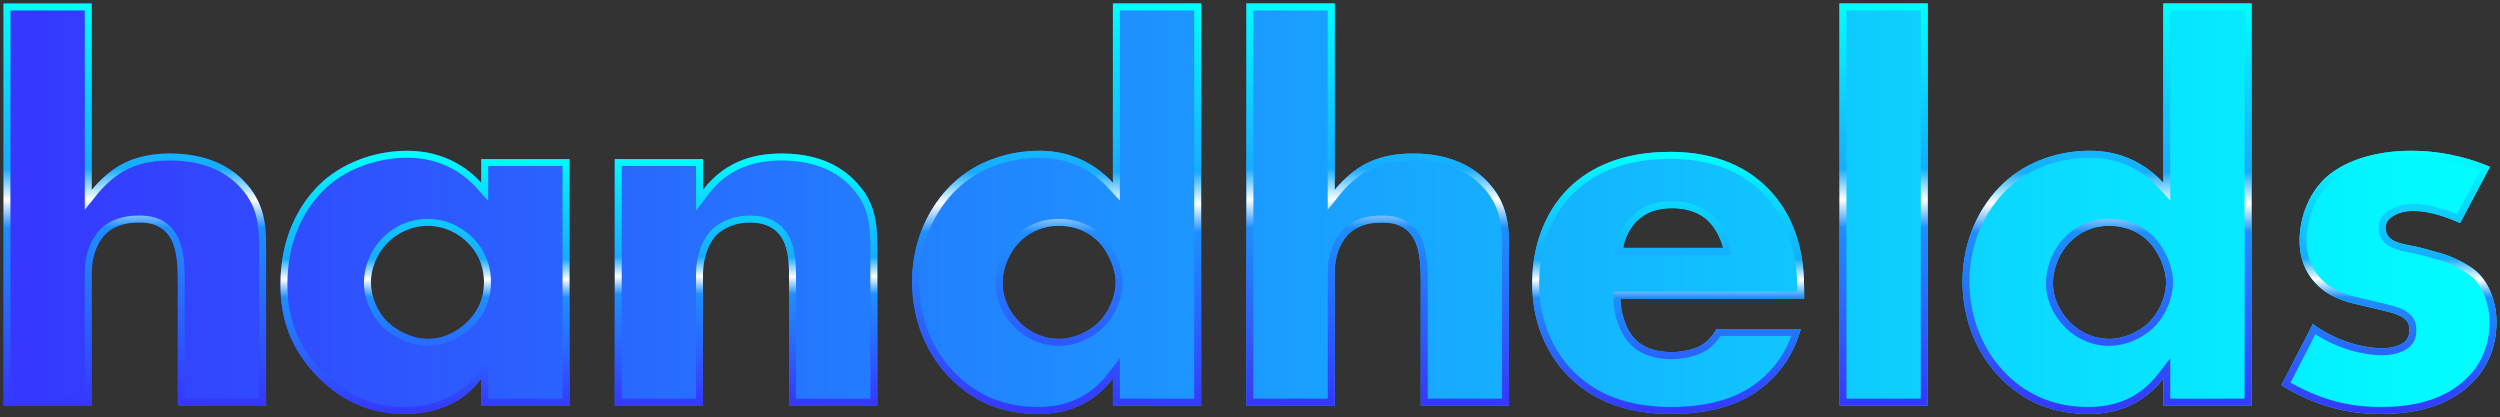 <?xml version="1.0" encoding="utf-8"?>
<!-- Generator: Adobe Illustrator 27.0.0, SVG Export Plug-In . SVG Version: 6.00 Build 0)  -->
<svg version="1.1" id="Layer_1" xmlns="http://www.w3.org/2000/svg" xmlns:xlink="http://www.w3.org/1999/xlink" x="0px" y="0px"
	 viewBox="0 0 3849.73 642.77" style="enable-background:new 0 0 3849.73 642.77;" xml:space="preserve">
<rect x="0" y="0" width="3849.73" height="642.77" fill="#333333" stroke="none"/>
<style type="text/css">
	.st0{fill:#FFFFFF;}
	.st1{fill:url(#SVGID_1_);}
	.st2{fill:url(#SVGID_00000005235873859135729970000015075666738440053923_);}
	.st3{fill:url(#SVGID_00000078020618402962355020000015601721836622120631_);}
	.st4{fill:url(#SVGID_00000073685338097670721550000000255189625883169451_);}
	.st5{fill:url(#SVGID_00000143595377526134444500000001116150098606273197_);}
	.st6{fill:url(#SVGID_00000086675539865390553290000013501929615957448078_);}
	.st7{fill:url(#SVGID_00000096032948837967975820000014120922005844289978_);}
	.st8{fill:url(#SVGID_00000147213563920798657300000013051496551767320704_);}
	.st9{fill:url(#SVGID_00000158000924400669986590000011811311197900122298_);}
	.st10{fill:url(#SVGID_00000052079556272554861830000012577574629823839627_);}
	.st11{fill:url(#SVGID_00000039132015125331485880000011906416832283307692_);}
	.st12{fill:url(#SVGID_00000029039575519914536740000015029151121038249105_);}
	.st13{fill:url(#SVGID_00000090981929777248024010000008421218042074570386_);}
	.st14{fill:url(#SVGID_00000092454131305379259440000006429684547542269108_);}
	.st15{fill:url(#SVGID_00000137126544526329226190000015540434653479240366_);}
	.st16{fill:url(#SVGID_00000103984556966992980920000008071996320633406377_);}
	.st17{fill:url(#SVGID_00000150786040761333772500000014301687030921948818_);}
	.st18{fill:url(#SVGID_00000010296625442570475290000017064831483121597329_);}
	.st19{fill:url(#SVGID_00000062182700579352437430000017220487179191364798_);}
	.st20{fill:url(#SVGID_00000053544562252960281450000006381630176763295912_);}
	.st21{fill:url(#SVGID_00000122709486905130581030000002742767915564038304_);}
	.st22{fill:url(#SVGID_00000054240084786793313080000016207672455338462600_);}
	.st23{fill:url(#SVGID_00000023275880530983401550000012022465922132538022_);}
	.st24{fill:url(#SVGID_00000003825849059717968670000013648006285728182683_);}
	.st25{fill:url(#SVGID_00000145752728081038040300000006459935594089293487_);}
	.st26{fill:url(#SVGID_00000051369078151871170540000003385097912814488508_);}
	.st27{fill:url(#SVGID_00000153702621545148997920000000176972643760726429_);}
	.st28{fill:url(#SVGID_00000165236664147770170260000007229580957629697176_);}
	.st29{fill:url(#SVGID_00000174572806402854421180000009180526655771101323_);}
	.st30{fill:url(#SVGID_00000049218610728151723280000012623391223432672697_);}
	.st31{fill:url(#SVGID_00000106124280554357052790000018221714595250654368_);}
	.st32{fill:url(#SVGID_00000127762739734909246380000001088064486966228389_);}
	.st33{fill:url(#SVGID_00000017481715650392797090000018304713441851722429_);}
	.st34{fill:url(#SVGID_00000153681715648715373790000001502902491880002735_);}
	.st35{fill:url(#SVGID_00000072240803564806932110000007191952404786743974_);}
	.st36{fill:url(#SVGID_00000174591003570019575030000015019551149448295341_);}
	.st37{fill:url(#SVGID_00000011716443087107796670000016012367914736430215_);}
	.st38{fill:url(#SVGID_00000152231206433094980140000011321743164907857802_);}
	.st39{fill:url(#SVGID_00000146481326414459694670000015900759851114171297_);}
	.st40{fill:url(#SVGID_00000052812798667253624190000011036274120632438670_);}
	.st41{fill:url(#SVGID_00000101087723049218843750000012332747609548095618_);}
	.st42{fill:url(#SVGID_00000182526448609078342650000007476605158212230279_);}
	.st43{fill:url(#SVGID_00000049191846136494219330000000548720486302785469_);}
	.st44{fill:url(#SVGID_00000080914449571288927940000011053538965157072817_);}
	.st45{fill:url(#SVGID_00000106853247496471537100000004529290887501054611_);}
	.st46{fill:url(#SVGID_00000182506590713005631750000014292805819105803914_);}
	.st47{fill:url(#SVGID_00000037680189521399627660000002408639382682599602_);}
	.st48{fill:url(#SVGID_00000044876465971664506380000016409133068472295590_);}
	.st49{fill:url(#SVGID_00000028300085725825621680000013286259729043227278_);}
	.st50{fill:url(#SVGID_00000170965803665852799060000008704793335411297157_);}
	.st51{fill:url(#SVGID_00000091731305038600070180000004814800934853726867_);}
	.st52{fill:url(#SVGID_00000051369567716660765150000016195800782016017802_);}
	.st53{fill:url(#SVGID_00000112602690398136091340000009070601637164264106_);}
	.st54{fill:url(#SVGID_00000079486576684048667670000007667229517240895398_);}
	.st55{fill:url(#SVGID_00000047762293239308200010000006889067229507780754_);}
	.st56{fill:url(#SVGID_00000054986430966455023290000011610658840661025186_);}
	.st57{fill:url(#SVGID_00000022531998566424409460000001764831017898669997_);}
	.st58{fill:url(#SVGID_00000103252882044452217650000006678456302886374310_);}
	.st59{fill:url(#SVGID_00000121278408160436468980000000057867381767894456_);}
	.st60{fill:url(#SVGID_00000163059240424498984440000011862245464054776249_);}
	.st61{fill:url(#SVGID_00000101824530166460787470000006738972779049412272_);}
	.st62{fill:url(#SVGID_00000153686041145258216590000014635497861505895356_);}
	.st63{fill:url(#SVGID_00000148649679873515194880000017755167243268635316_);}
	.st64{fill:url(#SVGID_00000083809064731318507730000010794521753158458003_);}
	.st65{fill:url(#SVGID_00000170237978776474572680000010406287273680342167_);}
	.st66{fill:url(#SVGID_00000088851506006170226940000014182522696720200613_);}
	.st67{fill:url(#SVGID_00000163771926337410540150000004778511742345902504_);}
	.st68{fill:url(#SVGID_00000057840617468371168950000011426142364627216537_);}
	.st69{fill:url(#SVGID_00000175285646951755790000000016576703624128306569_);}
	.st70{fill:url(#SVGID_00000150089033638375421940000017694416795570697102_);}
	.st71{fill:url(#SVGID_00000179647570673726997350000000456984913090030731_);}
	.st72{fill:url(#SVGID_00000069377525074146590980000010887356711590136976_);}
	.st73{fill:url(#SVGID_00000007426400502198468880000006132271970437393337_);}
	.st74{fill:url(#SVGID_00000062187268641915721910000004346520928493139628_);}
	.st75{fill:url(#SVGID_00000024700715299996028380000006884361894084989876_);}
	.st76{fill:url(#SVGID_00000019664500678018483160000016195176150397715352_);}
	.st77{fill:url(#SVGID_00000180324390573783615380000006780517681519979926_);}
	.st78{fill:url(#SVGID_00000018219296070263586170000014410682802914527390_);}
	.st79{fill:url(#SVGID_00000036239574381634575460000009519126203128107396_);}
	.st80{fill:url(#SVGID_00000147905134370036632280000009854569870518865811_);}
	.st81{fill:url(#SVGID_00000016774794226099646830000006738186658714843315_);}
	.st82{fill:url(#SVGID_00000014592929784384460480000016720107221391731359_);}
	.st83{fill:url(#SVGID_00000070840360925446893540000001683852167981243566_);}
	.st84{fill:url(#SVGID_00000173871698396203179930000007603084942640167570_);}
	.st85{fill:url(#SVGID_00000148621813002877799700000007022871996060679567_);}
	.st86{fill:url(#SVGID_00000154384365520079301230000017290269690055432383_);}
	.st87{fill:url(#SVGID_00000140701778426103854620000018050828196733193602_);}
	.st88{fill:url(#SVGID_00000028327088967696141350000000468024397708845217_);}
	.st89{fill:url(#SVGID_00000143586571906559709230000016603319609636561566_);}
	.st90{fill:url(#SVGID_00000110447859906742855820000004104330482591310723_);}
	.st91{fill:url(#SVGID_00000109739335027608642210000009700672057057866898_);}
	.st92{fill:url(#SVGID_00000183231475648695432690000001491540286145505936_);}
	.st93{fill:url(#SVGID_00000000944608692344985970000002187092273120012714_);}
	.st94{fill:url(#SVGID_00000107589983941695742100000010746268245688796310_);}
	.st95{fill:url(#SVGID_00000096740720886370490660000018086590845480945802_);}
	.st96{fill:url(#SVGID_00000002349579338557456300000017041452384860610994_);}
	.st97{fill:url(#SVGID_00000002356014465466592090000008951745779459042958_);}
	.st98{fill:url(#SVGID_00000034064757423244638080000014762004279252603555_);}
	.st99{fill:url(#SVGID_00000023998386158431977560000011783641614011326857_);}
	.st100{fill:url(#SVGID_00000016760199802353471720000014516332177253269943_);}
	.st101{fill:url(#SVGID_00000031172959851111344870000009224192754937618111_);}
	.st102{fill:url(#SVGID_00000108294839112115545810000001097835765185692860_);}
	.st103{fill:url(#SVGID_00000122709281744973115020000017116135858907703213_);}
	.st104{fill:url(#SVGID_00000129905918522843487670000006627450295386582458_);}
	.st105{fill:url(#SVGID_00000035529168129279959140000002679061103675872389_);}
	.st106{fill:url(#SVGID_00000003083634864893810140000016722454750131759782_);}
	.st107{fill:url(#SVGID_00000116230886975142476910000012665226576984226492_);}
	.st108{fill:url(#SVGID_00000012461438539886402950000000666451805888230300_);}
	.st109{fill:url(#SVGID_00000085938724562638425960000008870853474442059690_);}
	.st110{fill:url(#SVGID_00000047032982440914139750000000440853929616189327_);}
	.st111{fill:url(#SVGID_00000028325072219835712650000001155486470176630665_);}
	.st112{fill:url(#SVGID_00000021807630783985445020000009985172057457344386_);}
	.st113{fill:url(#SVGID_00000036228012988073316020000015631268103490803845_);}
	.st114{fill:url(#SVGID_00000116941438176775543800000013326469542749957804_);}
	.st115{fill:url(#SVGID_00000018929818402817090910000005727080846024257196_);}
	.st116{fill:url(#SVGID_00000150064161889381062950000014596456988365091208_);}
	.st117{fill:url(#SVGID_00000176031612133685036050000007911937987539735482_);}
	.st118{fill:url(#SVGID_00000082331280854911923410000000367903152711980447_);}
	.st119{fill:url(#SVGID_00000067958282500842599890000009413666150695439008_);}
	.st120{fill:url(#SVGID_00000000190537669376831600000011872246406503851146_);}
	.st121{fill:url(#SVGID_00000129164118108169145340000008520957088306916777_);}
	.st122{fill:url(#SVGID_00000121267185047030877500000005535214271145126313_);}
	.st123{fill:url(#SVGID_00000025435930780674547420000000841228657596289934_);}
	.st124{fill:url(#SVGID_00000108310572664343055370000007501003805619464862_);}
	.st125{fill:url(#SVGID_00000173159916719735823740000007765644499283439488_);}
	.st126{fill:url(#SVGID_00000088818971317888737330000012710001401539803070_);}
	.st127{fill:url(#SVGID_00000003093288350020649100000014987706832087720604_);}
	.st128{fill:url(#SVGID_00000018209007155962995960000018047337598195213730_);}
	.st129{fill:url(#SVGID_00000048464317366254679140000003553573292104600713_);}
	.st130{fill:url(#SVGID_00000163789299998332088170000008199624625063904663_);}
	.st131{fill:url(#SVGID_00000134953495295766065020000007783684451096943233_);}
	.st132{fill:url(#SVGID_00000052819286713397138000000005348405090031999362_);}
	.st133{fill:url(#SVGID_00000008124603287920094270000014968435358791061937_);}
	.st134{fill:url(#SVGID_00000016758831169857085960000013243399387641792130_);}
	.st135{fill:url(#SVGID_00000168814764351088313280000016950893035365737898_);}
	.st136{fill:url(#SVGID_00000180368679272341169720000001563791365583881127_);}
	.st137{fill:url(#SVGID_00000011719419189685065800000006095615757152553127_);}
	.st138{fill:url(#SVGID_00000114072786656972443730000008178975528696703889_);}
	.st139{fill:url(#SVGID_00000097468734253175174450000013022925679410156476_);}
	.st140{fill:url(#SVGID_00000071524631501596678760000011570439371609362334_);}
	.st141{fill:url(#SVGID_00000016064045095428154920000007117459265490070164_);}
	.st142{fill:url(#SVGID_00000032646769148207975160000007169175670176240006_);}
	.st143{fill:url(#SVGID_00000067238485225770098220000011765074795231693215_);}
	.st144{fill:url(#SVGID_00000159449625411030427600000003401610683928424882_);}
	.st145{fill:url(#SVGID_00000052080656189402340830000007490294688771982755_);}
	.st146{fill:url(#SVGID_00000061473649378523128070000007290404983879039416_);}
	.st147{fill:url(#SVGID_00000181055080768893663460000005072432537911782550_);}
	.st148{fill:url(#SVGID_00000007406052818745585460000013680508500866231428_);}
	.st149{fill:url(#SVGID_00000163037500483466368180000001188049473411207337_);}
	.st150{fill:url(#SVGID_00000140003419307303973610000002298326047927590589_);}
	.st151{fill:url(#SVGID_00000062150400080552147450000003057420157138244998_);}
	.st152{fill:url(#SVGID_00000175295820894104479450000014306859155072271509_);}
	.st153{fill:url(#SVGID_00000062177477061336718560000013162940509109874317_);}
	.st154{fill:url(#SVGID_00000156577177267663914530000001670170182616258985_);}
	.st155{fill:url(#SVGID_00000075142315885901978410000009433401594983250598_);}
	.st156{fill:url(#SVGID_00000076581165097333152400000018004498298146572180_);}
	.st157{fill:url(#SVGID_00000083089258976908795310000000068927719993232019_);}
	.st158{fill:url(#SVGID_00000034804300468352371550000011108394379617311125_);}
	.st159{fill:url(#SVGID_00000049928235554622583470000015303846586987332007_);}
	.st160{fill:url(#SVGID_00000096047729616376337730000008225874947890773126_);}
	.st161{fill:url(#SVGID_00000093145658071501604970000012282127307270492308_);}
	.st162{fill:url(#SVGID_00000160886458458468616340000008356094084950426768_);}
	.st163{fill:url(#SVGID_00000057858453366300107420000017536766323725374850_);}
	.st164{fill:url(#SVGID_00000173144111766420033820000000854457747096320144_);}
	.st165{fill:url(#SVGID_00000149345163517013210040000014775910728659740065_);}
	.st166{fill:url(#SVGID_00000049187989341380794090000000706067031118230427_);}
	.st167{fill:url(#SVGID_00000090989364235417941140000009755801836955882144_);}
	.st168{fill:url(#SVGID_00000147209778816621302750000003213523727981417151_);}
	.st169{fill:url(#SVGID_00000078744049204374460730000009440796183616840847_);}
	.st170{fill:url(#SVGID_00000159429600943410765920000011151962485288884618_);}
	.st171{fill:url(#SVGID_00000178196831060848280720000004846376981580826779_);}
	.st172{fill:url(#SVGID_00000029768524169699574940000008013047215632385203_);}
	.st173{fill:url(#SVGID_00000006692355259425576650000004745772382243875756_);}
	.st174{fill:url(#SVGID_00000070834108160615714960000005248354862342083201_);}
	.st175{fill:url(#SVGID_00000031178753232650428880000003448743160224573610_);}
	.st176{fill:url(#SVGID_00000172426617332444952940000008006205178115211966_);}
	.st177{fill:url(#SVGID_00000022557059664080897610000000075081256136482747_);}
	.st178{fill:url(#SVGID_00000128485035006982583770000017185730858976204473_);}
	.st179{fill:url(#SVGID_00000054968632736743758300000006424060345757253298_);}
	.st180{fill:url(#SVGID_00000064353382047881222680000015034330412022647937_);}
	.st181{fill:url(#SVGID_00000098936557523036763570000006526823855960882623_);}
	.st182{fill:url(#SVGID_00000178166436333074790380000012562343952407352239_);}
	.st183{fill:url(#SVGID_00000017510966730296647130000001637646426045984437_);}
	.st184{fill:url(#SVGID_00000010275123902000325930000006717967087122371999_);}
	.st185{fill:url(#SVGID_00000089556304274972708540000011140349696474565515_);}
	.st186{fill:url(#SVGID_00000026128796633908022980000011046139044100972215_);}
	.st187{fill:url(#SVGID_00000115486872281950342790000001666515779266582206_);}
	.st188{fill:url(#SVGID_00000141424016363844964250000001835220524664244379_);}
	.st189{fill:url(#SVGID_00000031927138074449613170000013748710689041688748_);}
	.st190{fill:url(#SVGID_00000018922427956120800680000008719106594645118633_);}
	.st191{fill:url(#SVGID_00000054223541802333873060000017027783813118439055_);}
	.st192{fill:url(#SVGID_00000162312235688390551720000017962728230670781628_);}
	.st193{fill:url(#SVGID_00000176729853835673675960000004434823718567953338_);}
	.st194{fill:url(#SVGID_00000047772322001030536250000004343263138323938702_);}
	.st195{fill:url(#SVGID_00000072994830371875620640000014903903952185324433_);}
	.st196{fill:url(#SVGID_00000021819247782320206910000015037611789453739423_);}
	.st197{fill:url(#SVGID_00000085224066726077224800000014234358653022234250_);}
	.st198{fill:url(#SVGID_00000097501754174036206220000006883581180104821170_);}
	.st199{fill:url(#SVGID_00000022529636467888880090000008274873468367980213_);}
	.st200{fill:url(#SVGID_00000161619529219471372060000003317628359973052844_);}
	.st201{fill:url(#SVGID_00000169530577048714734470000015442129458908629675_);}
	.st202{fill:url(#SVGID_00000000212003296153781250000009785686586492132750_);}
	.st203{fill:url(#SVGID_00000082341642218211344850000017515606957062006176_);}
	.st204{fill:url(#SVGID_00000049908061079816307180000007921590290935175850_);}
	.st205{fill:url(#SVGID_00000137102665464567324780000003720792502916912798_);}
	.st206{fill:url(#SVGID_00000003802593336721325960000013029243352544880526_);}
	.st207{fill:url(#SVGID_00000101082556884873193960000004820117326431973284_);}
	.st208{fill:url(#SVGID_00000061458019580522672920000009701185510973008816_);}
	.st209{fill:url(#SVGID_00000090281414207120690970000018194427691143094955_);}
	.st210{fill:url(#SVGID_00000143612447365204984100000004266393198286327484_);}
	.st211{fill:url(#SVGID_00000061458027644792961200000001765224938957929095_);}
	.st212{fill:url(#SVGID_00000016040605765732758090000015386742518496894864_);}
	.st213{fill:url(#SVGID_00000058570273350570640590000006325882837473712821_);}
	.st214{fill:url(#SVGID_00000174570876484835882410000015834783472478244760_);}
	.st215{fill:url(#SVGID_00000106144337128567343940000012181918581394263204_);}
	.st216{fill:url(#SVGID_00000127008502848513784320000015861192181244349596_);}
	.st217{fill:url(#SVGID_00000140693565981128198000000016975683360607647151_);}
	.st218{fill:url(#SVGID_00000181065610943432543560000010021682995407045801_);}
	.st219{fill:url(#SVGID_00000140731244819458953050000006722496511710026932_);}
	.st220{fill:url(#SVGID_00000028324117102009867270000011690344960168317351_);}
	.st221{fill:url(#SVGID_00000179612980237524596280000011878701954636456101_);}
	.st222{fill:url(#SVGID_00000144325201270599515840000013268161453253631363_);}
	.st223{fill:url(#SVGID_00000110453498177388556190000010047686636764676510_);}
	.st224{fill:url(#SVGID_00000105389824685246619400000001161358130706467210_);}
	.st225{fill:url(#SVGID_00000046301360523198732120000003838929139600459937_);}
	.st226{fill:url(#SVGID_00000151546120454346889370000014847782760055986304_);}
	.st227{fill:url(#SVGID_00000056400767343203282630000014082097314056457105_);}
	.st228{fill:url(#SVGID_00000161612722047795227690000008856893104021025456_);}
	.st229{fill:url(#SVGID_00000100362909665218058760000007990675443958249346_);}
	.st230{fill:url(#SVGID_00000048492144575059803760000000438511476850068115_);}
	.st231{fill:url(#SVGID_00000069356286687105453290000007012773598242548895_);}
	.st232{fill:url(#SVGID_00000100349572483383123910000013882446528301412539_);}
	.st233{fill:url(#SVGID_00000101805453214288910740000001912165693535692988_);}
	.st234{fill:url(#SVGID_00000179614534281380144090000011863327443417459880_);}
	.st235{fill:url(#SVGID_00000034059024042172994470000001787688589614591375_);}
	.st236{fill:url(#SVGID_00000062161752704760946110000005150477250576101545_);}
	.st237{fill:url(#SVGID_00000066477129118440435950000017811482662319658145_);}
	.st238{fill:url(#SVGID_00000110435452775358888860000003469996817492420740_);}
	.st239{fill:url(#SVGID_00000124840209616606680130000012722563625121733510_);}
	.st240{fill:url(#SVGID_00000111870464549450852610000010751855730339001728_);}
	.st241{fill:url(#SVGID_00000177453259598998077610000010053450726627191704_);}
	.st242{fill:url(#SVGID_00000018223249213594698410000017652224586340383653_);}
	.st243{fill:url(#SVGID_00000081650025228466437450000014245897476735968163_);}
	.st244{fill:url(#SVGID_00000091007660960725335810000014891929477838554536_);}
	.st245{fill:url(#SVGID_00000125597836132666535120000017697708196935911858_);}
	.st246{fill:url(#SVGID_00000018950766482352601150000017690106112249967238_);}
	.st247{fill:url(#SVGID_00000066478764749149153570000001921417377335942801_);}
	.st248{fill:url(#SVGID_00000162353568779674708070000011272499475827382925_);}
	.st249{fill:url(#SVGID_00000095340922611576557520000003237913401739948710_);}
	.st250{fill:url(#SVGID_00000106826284486370443040000002870254164600190117_);}
	.st251{fill:url(#SVGID_00000077303271592406900050000006118831010165202576_);}
	.st252{fill:url(#SVGID_00000111184701301973275570000015892098507098470036_);}
	.st253{fill:url(#SVGID_00000072994017441284655880000016131203493757249665_);}
	.st254{fill:url(#SVGID_00000111871670724452823000000002322114180575120573_);}
	.st255{fill:url(#SVGID_00000078745422325124383400000003728115211711745967_);}
	.st256{fill:url(#SVGID_00000093141611518823591180000010408854590197070748_);}
	.st257{fill:url(#SVGID_00000007386296816594132680000000358158877299935405_);}
	.st258{fill:url(#SVGID_00000126295398599558496420000013049411029577104828_);}
	.st259{fill:url(#SVGID_00000119110603036924375590000018392902062058366886_);}
	.st260{fill:url(#SVGID_00000145748798192346624650000010918598268267938207_);}
	.st261{fill:url(#SVGID_00000130610617670659504470000004941277247632651705_);}
	.st262{fill:url(#SVGID_00000016052408524476087880000012257349124892956338_);}
	.st263{fill:url(#SVGID_00000141427822928273396830000006497596399667418248_);}
	.st264{fill:url(#SVGID_00000125584836687714974250000007523394430189308811_);}
	.st265{fill:url(#SVGID_00000042706711832657454250000013981755272057731715_);}
	.st266{fill:url(#SVGID_00000088832771481593436970000004243136094517455757_);}
	.st267{fill:url(#SVGID_00000173156797978322820220000014683502339405215894_);}
	.st268{fill:url(#SVGID_00000171685166871800668750000012196897600328193192_);}
	.st269{fill:url(#SVGID_00000010293963503410121910000001417997174757523113_);}
	.st270{fill:url(#SVGID_00000167392000557460808670000014577232522453996473_);}
	.st271{fill:url(#SVGID_00000182500083290377910090000015017387783165055418_);}
	.st272{fill:url(#SVGID_00000016070583504355259920000001478678716062108338_);}
	.st273{fill:url(#SVGID_00000158716359113680630380000002097966922718626443_);}
	.st274{fill:url(#SVGID_00000112631331296536951230000003523631515207056016_);}
	.st275{fill:url(#SVGID_00000030445507104303344070000012979917739998329224_);}
	.st276{fill:url(#SVGID_00000123429557510912440530000004872715198665285270_);}
	.st277{fill:url(#SVGID_00000008867967950221205250000015047214497260659101_);}
	.st278{fill:url(#SVGID_00000096754479976118733870000016611591050630362025_);}
	.st279{fill:url(#SVGID_00000021085006655687289710000017502740697906340786_);}
	.st280{fill:url(#SVGID_00000052814544550685365410000006745667915760407694_);}
	.st281{fill:url(#SVGID_00000098920835774092583870000018198861067818887828_);}
	.st282{fill:url(#SVGID_00000013890624239853686800000001881073440940560045_);}
	.st283{fill:url(#SVGID_00000007391426720538888230000004816923649945425287_);}
	.st284{fill:url(#SVGID_00000008120588661894262670000000783155407709617283_);}
	.st285{fill:url(#SVGID_00000042711507630412593700000001796391132189141161_);}
	.st286{fill:url(#SVGID_00000081634430688829376630000004025883215891788952_);}
	.st287{fill:url(#SVGID_00000142856443901912446100000012701073356225558199_);}
	.st288{fill:url(#SVGID_00000017476445714873989100000018426166938486025616_);}
	.st289{fill:url(#SVGID_00000141449229392561620690000008219618868142677414_);}
	.st290{fill:url(#SVGID_00000147204899950255122790000006753071407169027232_);}
	.st291{fill:url(#SVGID_00000056424003233248125870000010054138690856660893_);}
	.st292{fill:url(#SVGID_00000054963491874348572390000008366855206345753990_);}
	.st293{fill:url(#SVGID_00000167390800167938195910000008855180560759263901_);}
	.st294{fill:url(#SVGID_00000067204585214777431120000018196704669145651073_);}
	.st295{fill:url(#SVGID_00000031178064596165950270000013353200148042758322_);}
	.st296{fill:url(#SVGID_00000097480778263461040530000011440396913524559533_);}
	.st297{fill:url(#SVGID_00000135690155241210995370000016820888147094221470_);}
	.st298{fill:url(#SVGID_00000133502471997159705420000010049294034051972505_);}
	.st299{fill:url(#SVGID_00000008841306798666581530000017691500755223391921_);}
	.st300{fill:url(#SVGID_00000146474006902406999170000018070056900833940386_);}
	.st301{fill:url(#SVGID_00000180363502068683643460000004534836883914805671_);}
	.st302{fill:url(#SVGID_00000158031259176324631790000008103845259597395902_);}
	.st303{fill:url(#SVGID_00000070834669491430274050000017402107442862656676_);}
	.st304{fill:url(#SVGID_00000047018338281224974730000001422043599675927175_);}
	.st305{fill:url(#SVGID_00000172414707921268113340000004396301223407009944_);}
	.st306{fill:url(#SVGID_00000086655645061853763910000013895229320227358350_);}
	.st307{fill:url(#SVGID_00000146478911248780727220000013615940352956080000_);}
	.st308{fill:url(#SVGID_00000003088083657939785740000008905435329443420847_);}
	.st309{fill:url(#SVGID_00000147187761376936854550000015783168083324729523_);}
	.st310{fill:url(#SVGID_00000039132796789242449660000007967945084537409183_);}
	.st311{fill:url(#SVGID_00000075881473676156948630000006188900108185395884_);}
	.st312{fill:url(#SVGID_00000131343085673997409740000017126143305596390577_);}
	.st313{fill:url(#SVGID_00000088820964895096794740000000308154793324108432_);}
	.st314{fill:url(#SVGID_00000108305905183483102730000003300960518380479395_);}
	.st315{fill:url(#SVGID_00000106832961699529752160000009656778081025227910_);}
	.st316{fill:url(#SVGID_00000157299941832814154360000008459389984636388775_);}
	.st317{fill:url(#SVGID_00000065057765717478783780000012553493056911623353_);}
	.st318{fill:url(#SVGID_00000134971756353828535130000007142833600503323569_);}
	.st319{fill:url(#SVGID_00000088103145279934455800000003062452971726777264_);}
	.st320{fill:url(#SVGID_00000034806009102200619690000004460512938602841991_);}
</style>
<g>
	<g>
		<g>
			<linearGradient id="SVGID_1_" gradientUnits="userSpaceOnUse" x1="5.363" y1="321.385" x2="3844.363" y2="321.385">
				<stop  offset="0" style="stop-color:#3636FF"/>
				<stop  offset="1" style="stop-color:#00FFFF"/>
			</linearGradient>
			<path class="st1" d="M261.92,236.43c-23.79,0-51.82,3.4-78.16,18.69c-16.14,9.35-32.28,24.64-42.48,37.38V5.36H5.36v619.3h135.92
				V420.78c0-30.58,11.04-50.97,22.94-62.01c15.29-13.59,34.83-16.14,49.27-16.14c13.59,0,30.58,1.7,43.33,16.14
				c15.29,16.99,16.99,45.87,16.99,73.91v191.99h135.92V383.4c0-36.53-1.7-72.21-35.68-106.19
				C351.12,254.27,315.44,236.43,261.92,236.43z M741.05,281.46c-16.14-17.84-52.67-49.27-113.83-49.27
				c-54.37,0-104.49,21.24-136.77,53.52c-30.58,30.58-58.62,80.71-58.62,152.06c0,56.92,17.84,100.24,54.37,139.32
				c45.87,48.42,96,60.32,136.77,60.32c37.38,0,86.65-11.04,118.08-54.37v41.63h135.92V244.93H741.05V281.46z M719.82,495.54
				c-16.99,16.99-39.08,26.33-61.17,26.33c-22.94,0-46.72-11.89-61.17-25.49c-16.99-16.14-26.34-39.93-26.34-62.01
				c0-19.54,8.5-44.18,27.18-62.01c19.54-18.69,42.48-24.64,59.47-24.64c28.88,0,48.42,12.74,61.17,24.64
				c21.24,20.39,26.33,44.17,26.33,62.01C745.3,464.95,731.71,483.64,719.82,495.54z M1203.2,236.43
				c-33.13,0-83.25,6.8-120.63,56.07v-47.57H946.64v379.74h135.92V420.78c0-22.94,8.5-47.57,22.09-60.32
				c11.04-10.19,28.88-17.84,50.12-17.84c13.59,0,30.58,2.55,43.32,16.14c17.84,18.69,16.99,51.82,16.99,73.91v191.99h135.92V383.4
				c0-41.63-3.4-73.91-35.68-106.19C1283.9,245.78,1242.27,236.43,1203.2,236.43z M1713.76,281.46
				c-24.64-26.34-61.17-49.27-112.99-49.27c-46.72,0-96.85,15.29-134.22,50.97c-34.83,33.13-62.01,85.8-62.01,150.37
				c0,60.32,22.94,113.83,61.17,151.21c35.68,34.83,79,52.67,133.37,52.67c26.34,0,76.46-5.1,114.69-54.37v41.63h135.92V5.36
				h-135.92V281.46z M1689.12,498.93c-14.44,12.74-36.53,22.94-58.62,22.94c-19.54,0-41.63-6.8-60.32-25.49
				c-17.84-17.84-26.33-39.93-26.33-59.46c0-25.49,11.04-49.27,26.33-64.56c11.89-11.89,31.43-24.64,60.32-24.64
				c25.49,0,46.72,9.34,62.02,25.49c13.59,14.44,25.49,39.93,25.49,61.17C1718,457.31,1706.96,482.79,1689.12,498.93z
				 M2175.9,236.43c-23.79,0-51.82,3.4-78.16,18.69c-16.14,9.35-32.28,24.64-42.48,37.38V5.36h-135.92v619.3h135.92V420.78
				c0-30.58,11.04-50.97,22.94-62.01c15.29-13.59,34.83-16.14,49.27-16.14c13.59,0,30.58,1.7,43.33,16.14
				c15.29,16.99,16.99,45.87,16.99,73.91v191.99h135.92V383.4c0-36.53-1.7-72.21-35.68-106.19
				C2265.1,254.27,2229.42,236.43,2175.9,236.43z M2717.9,285.7c-45.02-42.47-101.94-51.82-146.12-51.82
				c-74.76,0-124.03,24.64-155.46,55.22c-33.13,32.28-56.92,83.25-56.92,146.97c0,72.21,31.43,118.93,56.07,143.57
				c46.72,46.72,107.04,57.77,157.16,57.77c82.4,0,126.58-25.49,154.61-52.67c28.03-27.18,39.93-56.92,45.88-78.16h-129.98
				c-5.95,11.89-15.29,20.39-23.79,25.49c-16.99,9.34-40.78,10.19-44.18,10.19c-30.58,0-47.57-10.19-56.07-18.69
				c-16.14-16.14-23.79-43.33-23.79-63.71h282.89v-14.44C2778.21,402.94,2771.42,336.68,2717.9,285.7z M2499.57,381.7
				c2.55-16.99,11.04-30.58,20.39-40.78c14.44-14.44,32.28-20.39,55.22-20.39c13.59,0,38.23,2.55,56.07,20.39
				c10.19,10.19,18.69,26.33,22.09,40.78H2499.57z M2832.58,624.66h135.92V5.36h-135.92V624.66z M3331.25,281.46
				c-24.64-26.34-61.17-49.27-112.99-49.27c-46.72,0-96.85,15.29-134.22,50.97c-34.83,33.13-62.01,85.8-62.01,150.37
				c0,60.32,22.94,113.83,61.17,151.21c35.68,34.83,79,52.67,133.37,52.67c26.34,0,76.46-5.1,114.69-54.37v41.63h135.92V5.36
				h-135.92V281.46z M3306.61,498.93c-14.44,12.74-36.53,22.94-58.62,22.94c-19.54,0-41.63-6.8-60.32-25.49
				c-17.84-17.84-26.33-39.93-26.33-59.46c0-25.49,11.04-49.27,26.33-64.56c11.89-11.89,31.43-24.64,60.32-24.64
				c25.49,0,46.72,9.34,62.02,25.49c13.59,14.44,25.49,39.93,25.49,61.17C3335.5,457.31,3324.46,482.79,3306.61,498.93z
				 M3815.48,419.93c-11.05-11.04-38.23-24.64-56.07-29.73l-24.64-6.8c-21.24-5.95-32.28-5.95-45.02-11.04
				c-8.5-3.4-16.14-9.35-16.14-21.24c0-8.5,4.25-14.44,11.89-18.69c8.49-5.1,17.84-7.64,31.43-7.64c24.64,0,52.67,10.19,71.36,18.69
				l45.87-86.65c-22.09-9.34-65.41-24.64-121.48-24.64c-56.07,0-107.04,16.14-135.92,45.87c-21.24,22.09-35.68,56.07-35.68,92.6
				c0,28.88,10.19,50.12,24.64,65.41c20.39,22.09,47.57,28.88,66.26,33.13l35.68,8.5c13.59,3.4,27.18,5.95,35.68,13.59
				c5.95,5.1,6.8,11.04,6.8,16.99c0,6.8-0.85,11.89-6.8,17.84c-8.5,7.64-24.64,10.19-34.83,10.19c-14.44,0-35.68-3.4-52.67-9.34
				c-18.69-5.95-38.23-16.14-54.37-28.03l-48.42,94.3c65.41,39.93,118.93,44.17,152.91,44.17c31.43,0,96-3.4,140.17-47.57
				c18.69-17.84,38.23-48.42,38.23-94.3C3844.36,467.5,3834.17,437.77,3815.48,419.93z"/>
		</g>
	</g>
	<g>
		<g>
			
				<linearGradient id="SVGID_00000168099645818483793800000001189663166766281616_" gradientUnits="userSpaceOnUse" x1="207.549" y1="624.663" x2="207.549" y2="5.363">
				<stop  offset="0" style="stop-color:#3636FF"/>
				<stop  offset="0.443" style="stop-color:#1E8FFF"/>
				<stop  offset="0.512" style="stop-color:#FFFFFF"/>
				<stop  offset="0.589" style="stop-color:#16ACFF"/>
				<stop  offset="1" style="stop-color:#00FFFF"/>
			</linearGradient>
			<path style="fill:url(#SVGID_00000168099645818483793800000001189663166766281616_);" d="M130.56,16.09V292.5v30.58l19.1-23.88
				c10.81-13.51,26.31-27.17,39.48-34.8c19.98-11.6,43.78-17.24,72.77-17.24c23.73,0,45.12,3.71,63.58,11.03
				c15.8,6.26,29.58,15.21,40.97,26.6c30.14,30.14,32.54,61.17,32.54,98.6v230.54H284.54V432.67c0-28.6-1.52-60.8-19.71-81.05
				c-15.46-17.49-35.55-19.73-51.33-19.73c-23.35,0-42.33,6.34-56.4,18.85l-0.09,0.08l-0.09,0.08
				c-9.85,9.14-26.36,30.38-26.36,69.88v193.16H16.09V16.09H130.56 M141.29,5.36H5.36v619.3h135.92V420.78
				c0-30.58,11.04-50.97,22.94-62.01c15.29-13.59,34.83-16.14,49.27-16.14c13.59,0,30.58,1.7,43.33,16.14
				c15.29,16.99,16.99,45.87,16.99,73.91v191.99h135.92V383.4c0-36.53-1.7-72.21-35.68-106.19
				c-22.94-22.94-58.62-40.78-112.14-40.78c-23.79,0-51.82,3.4-78.16,18.69c-16.14,9.35-32.28,24.64-42.48,37.38V5.36L141.29,5.36z"
				/>
		</g>
		<g>
			
				<linearGradient id="SVGID_00000164510171816856041010000006131995216588367756_" gradientUnits="userSpaceOnUse" x1="654.403" y1="637.406" x2="654.403" y2="232.184">
				<stop  offset="0" style="stop-color:#3636FF"/>
				<stop  offset="0.443" style="stop-color:#1E8FFF"/>
				<stop  offset="0.512" style="stop-color:#FFFFFF"/>
				<stop  offset="0.589" style="stop-color:#16ACFF"/>
				<stop  offset="1" style="stop-color:#00FFFF"/>
			</linearGradient>
			<path style="fill:url(#SVGID_00000164510171816856041010000006131995216588367756_);" d="M627.22,242.91
				c25,0,48.12,5.61,68.73,16.67c13.8,7.41,26.65,17.46,37.15,29.07l18.68,20.65v-27.84v-25.8h114.47v358.28H751.78v-30.9v-33.05
				l-19.41,26.75c-31.52,43.45-82.07,49.94-109.4,49.94c-22.17,0-43.24-3.79-62.61-11.28c-24.16-9.33-46.49-24.7-66.35-45.66
				c-17.69-18.93-30.36-38.42-38.72-59.56c-8.57-21.68-12.73-45.36-12.73-72.41c0-31.52,5.71-60.82,16.97-87.1
				c9.4-21.92,22.35-41.23,38.5-57.38C529.58,261.74,577.87,242.91,627.22,242.91 M658.65,532.6c24.96,0,50.02-10.74,68.75-29.48
				c19.26-19.26,28.63-41.75,28.63-68.75c0-18.84-5.14-46.24-29.63-69.75l-0.05-0.05l-0.06-0.05
				c-19.57-18.26-42.61-27.52-68.48-27.52c-11.43,0-40.83,2.69-66.87,27.6c-22.49,21.47-30.5,50.12-30.5,69.77
				c0,26.05,11.09,52.14,29.71,69.83C604.05,517.3,630.35,532.6,658.65,532.6 M627.22,232.18c-54.37,0-104.49,21.24-136.77,53.52
				c-30.58,30.58-58.62,80.71-58.62,152.06c0,56.92,17.84,100.24,54.37,139.32c45.87,48.42,96,60.32,136.77,60.32
				c37.38,0,86.65-11.04,118.08-54.37v41.63h135.92V244.93H741.05v36.53C724.91,263.62,688.38,232.18,627.22,232.18L627.22,232.18z
				 M658.65,521.87c-22.94,0-46.72-11.89-61.17-25.49c-16.99-16.14-26.34-39.93-26.34-62.01c0-19.54,8.5-44.17,27.18-62.01
				c19.54-18.69,42.48-24.64,59.47-24.64c28.88,0,48.42,12.74,61.17,24.64c21.24,20.39,26.33,44.17,26.33,62.01
				c0,30.58-13.59,49.27-25.49,61.17C702.83,512.53,680.74,521.87,658.65,521.87L658.65,521.87z"/>
		</g>
		<g>
			
				<linearGradient id="SVGID_00000106836296549543797910000010528992933635970467_" gradientUnits="userSpaceOnUse" x1="1148.827" y1="624.663" x2="1148.827" y2="236.432">
				<stop  offset="0" style="stop-color:#3636FF"/>
				<stop  offset="0.443" style="stop-color:#1E8FFF"/>
				<stop  offset="0.512" style="stop-color:#FFFFFF"/>
				<stop  offset="0.589" style="stop-color:#16ACFF"/>
				<stop  offset="1" style="stop-color:#00FFFF"/>
			</linearGradient>
			<path style="fill:url(#SVGID_00000106836296549543797910000010528992933635970467_);" d="M1203.2,247.16
				c44.4,0,79.58,12.66,104.55,37.64c13.81,13.81,22.46,28.08,27.21,44.92c4.42,15.68,5.33,32.8,5.33,53.69v230.54h-114.47V432.67
				l0-2.87c0.04-22.86,0.09-57.4-19.93-78.41c-12.32-13.12-29.04-19.5-51.12-19.5c-22.24,0-43.16,7.54-57.4,20.68l-0.03,0.03
				l-0.03,0.03c-15.48,14.51-25.48,41.26-25.48,68.14v193.16H957.37V255.65h114.47v36.85v31.89l19.27-25.4
				C1117.57,264.11,1154.23,247.16,1203.2,247.16 M1203.2,236.43c-33.13,0-83.25,6.8-120.63,56.07v-47.57H946.64v379.74h135.92
				V420.78c0-22.94,8.5-47.57,22.09-60.32c11.04-10.19,28.88-17.84,50.12-17.84c13.59,0,30.58,2.55,43.32,16.14
				c17.84,18.69,16.99,51.82,16.99,73.91v191.99h135.92V383.4c0-41.63-3.4-73.91-35.68-106.19
				C1283.9,245.78,1242.27,236.43,1203.2,236.43L1203.2,236.43z"/>
		</g>
		<g>
			
				<linearGradient id="SVGID_00000061458834959343016910000005853089590119775880_" gradientUnits="userSpaceOnUse" x1="1627.105" y1="637.406" x2="1627.105" y2="5.363">
				<stop  offset="0" style="stop-color:#3636FF"/>
				<stop  offset="0.443" style="stop-color:#1E8FFF"/>
				<stop  offset="0.512" style="stop-color:#FFFFFF"/>
				<stop  offset="0.589" style="stop-color:#16ACFF"/>
				<stop  offset="1" style="stop-color:#00FFFF"/>
			</linearGradient>
			<path style="fill:url(#SVGID_00000061458834959343016910000005853089590119775880_);" d="M1838.95,16.09v597.85h-114.47v-30.9
				v-31.32l-19.2,24.75c-25.85,33.32-61.59,50.22-106.21,50.22c-50.5,0-91.68-16.23-125.88-49.61
				c-18.24-17.83-32.54-39.17-42.5-63.41c-10.25-24.94-15.44-51.9-15.44-80.13c0-55.15,21.39-107.12,58.69-142.61
				c16.75-15.99,36.88-28.28,59.83-36.53c20.88-7.51,44.05-11.47,66.99-11.47c41.3,0,76.68,15.43,105.15,45.87l18.56,19.84v-27.17
				V16.09H1838.95 M1630.5,532.6c22.62,0,47.8-9.82,65.71-25.62l0.05-0.04l0.05-0.04c19.69-17.82,32.41-46.28,32.41-72.52
				c0-22.58-11.68-50.75-28.43-68.54c-17.87-18.86-42.01-28.83-69.8-28.83c-33.16,0-55.23,15.11-67.9,27.78
				c-18.46,18.46-29.48,45.43-29.48,72.15c0,23.88,10.74,48.32,29.48,67.05C1581.06,522.43,1605.18,532.6,1630.5,532.6
				 M1849.68,5.36h-135.92v276.09c-24.64-26.34-61.17-49.27-112.99-49.27c-46.72,0-96.85,15.29-134.22,50.97
				c-34.83,33.13-62.01,85.8-62.01,150.37c0,60.32,22.94,113.83,61.17,151.21c35.68,34.83,79,52.67,133.37,52.67
				c26.34,0,76.46-5.1,114.69-54.37v41.63h135.92V5.36L1849.68,5.36z M1630.5,521.87c-19.54,0-41.63-6.8-60.32-25.49
				c-17.84-17.84-26.33-39.93-26.33-59.46c0-25.49,11.04-49.27,26.33-64.56c11.89-11.89,31.43-24.64,60.32-24.64
				c25.49,0,46.72,9.34,62.02,25.49c13.59,14.44,25.49,39.93,25.49,61.17c0,22.94-11.04,48.42-28.88,64.56
				C1674.68,511.68,1652.59,521.87,1630.5,521.87L1630.5,521.87z"/>
		</g>
		<g>
			
				<linearGradient id="SVGID_00000086681442844343133790000006709484669717305790_" gradientUnits="userSpaceOnUse" x1="2121.529" y1="624.663" x2="2121.529" y2="5.363">
				<stop  offset="0" style="stop-color:#3636FF"/>
				<stop  offset="0.443" style="stop-color:#1E8FFF"/>
				<stop  offset="0.512" style="stop-color:#FFFFFF"/>
				<stop  offset="0.589" style="stop-color:#16ACFF"/>
				<stop  offset="1" style="stop-color:#00FFFF"/>
			</linearGradient>
			<path style="fill:url(#SVGID_00000086681442844343133790000006709484669717305790_);" d="M2044.54,16.09V292.5v30.58l19.1-23.88
				c10.81-13.51,26.31-27.17,39.49-34.8c19.98-11.6,43.78-17.24,72.77-17.24c23.73,0,45.12,3.71,63.58,11.03
				c15.8,6.26,29.58,15.21,40.97,26.6c30.14,30.14,32.54,61.17,32.54,98.6v230.54h-114.47V432.67c0-28.59-1.52-60.79-19.7-81.04
				c-15.46-17.49-35.56-19.74-51.34-19.74c-23.35,0-42.33,6.34-56.4,18.85l-0.09,0.08l-0.09,0.08
				c-9.85,9.14-26.36,30.38-26.36,69.88v193.16h-114.47V16.09H2044.54 M2055.27,5.36h-135.92v619.3h135.92V420.78
				c0-30.58,11.04-50.97,22.94-62.01c15.29-13.59,34.83-16.14,49.27-16.14c13.59,0,30.58,1.7,43.33,16.14
				c15.29,16.99,16.99,45.87,16.99,73.91v191.99h135.92V383.4c0-36.53-1.7-72.21-35.68-106.19
				c-22.94-22.94-58.62-40.78-112.14-40.78c-23.79,0-51.82,3.4-78.16,18.69c-16.14,9.35-32.28,24.64-42.48,37.38V5.36L2055.27,5.36z
				"/>
		</g>
		<g>
			
				<linearGradient id="SVGID_00000076599630559072018850000005043741945059676819_" gradientUnits="userSpaceOnUse" x1="2568.807" y1="637.406" x2="2568.807" y2="233.883">
				<stop  offset="0" style="stop-color:#3636FF"/>
				<stop  offset="0.443" style="stop-color:#1E8FFF"/>
				<stop  offset="0.512" style="stop-color:#FFFFFF"/>
				<stop  offset="0.589" style="stop-color:#16ACFF"/>
				<stop  offset="1" style="stop-color:#00FFFF"/>
			</linearGradient>
			<path style="fill:url(#SVGID_00000076599630559072018850000005043741945059676819_);" d="M2571.78,244.61
				c57.67,0,104.35,16.45,138.74,48.88c22.27,21.22,38.19,47.56,47.32,78.31c6.49,21.85,9.64,45.93,9.64,73.62v3.72h-272.16h-10.73
				v10.73c0,11.84,2.28,24.97,6.43,36.96c4.79,13.84,11.88,25.72,20.5,34.34c9.96,9.96,29.09,21.83,63.65,21.83
				c0.28,0,28.63-0.13,49.34-11.52l0.18-0.1l0.17-0.1c6.01-3.61,16.51-11.21,24.53-23.96h109.01
				c-8.47,23.18-21.19,42.82-38.63,59.73c-15.48,15.01-32.94,26.21-53.38,34.25c-25.99,10.22-57.53,15.4-93.77,15.4
				c-28.06,0-53.84-3.66-76.62-10.86c-28.34-8.97-52.88-23.69-72.96-43.76c-19.77-19.77-52.93-63.72-52.93-135.98
				c0-29.09,5.13-56.42,15.24-81.22c9.12-22.37,22.41-42.45,38.43-58.06c16.15-15.71,35.63-28.09,57.9-36.77
				C2507.91,249.79,2538.22,244.61,2571.78,244.61 M2487.12,392.43h12.46h153.76h13.54l-3.1-13.18
				c-3.98-16.91-13.54-34.5-24.94-45.9c-19.45-19.45-45.35-23.53-63.65-23.53c-26.79,0-46.75,7.48-62.8,23.53l-0.16,0.17l-0.16,0.17
				c-12.79,13.95-20.56,29.58-23.09,46.43L2487.12,392.43 M2571.78,233.88c-74.76,0-124.03,24.64-155.46,55.22
				c-33.13,32.28-56.92,83.25-56.92,146.97c0,72.21,31.43,118.93,56.07,143.57c46.72,46.72,107.04,57.77,157.16,57.77
				c82.4,0,126.58-25.49,154.61-52.67c28.03-27.18,39.93-56.92,45.88-78.16h-129.98c-5.95,11.89-15.29,20.39-23.79,25.49
				c-16.99,9.34-40.78,10.19-44.18,10.19c-30.58,0-47.57-10.19-56.07-18.69c-16.14-16.14-23.79-43.32-23.79-63.71h282.89v-14.44
				c0-42.48-6.8-108.74-60.32-159.71C2672.87,243.23,2615.96,233.88,2571.78,233.88L2571.78,233.88z M2499.57,381.7
				c2.55-16.99,11.04-30.58,20.39-40.78c14.44-14.44,32.28-20.39,55.22-20.39c13.59,0,38.23,2.55,56.07,20.39
				c10.19,10.19,18.69,26.33,22.09,40.78H2499.57L2499.57,381.7z"/>
		</g>
		<g>
			
				<linearGradient id="SVGID_00000116924081066692172000000016731516305391684004_" gradientUnits="userSpaceOnUse" x1="2900.544" y1="624.663" x2="2900.544" y2="5.363">
				<stop  offset="0" style="stop-color:#3636FF"/>
				<stop  offset="0.443" style="stop-color:#1E8FFF"/>
				<stop  offset="0.512" style="stop-color:#FFFFFF"/>
				<stop  offset="0.589" style="stop-color:#16ACFF"/>
				<stop  offset="1" style="stop-color:#00FFFF"/>
			</linearGradient>
			<path style="fill:url(#SVGID_00000116924081066692172000000016731516305391684004_);" d="M2957.78,16.09v597.85h-114.47V16.09
				H2957.78 M2968.51,5.36h-135.92v619.3h135.92V5.36L2968.51,5.36z"/>
		</g>
		<g>
			
				<linearGradient id="SVGID_00000179625129607388152710000001468137748690060443_" gradientUnits="userSpaceOnUse" x1="3244.601" y1="637.406" x2="3244.601" y2="5.363">
				<stop  offset="0" style="stop-color:#3636FF"/>
				<stop  offset="0.443" style="stop-color:#1E8FFF"/>
				<stop  offset="0.512" style="stop-color:#FFFFFF"/>
				<stop  offset="0.589" style="stop-color:#16ACFF"/>
				<stop  offset="1" style="stop-color:#00FFFF"/>
			</linearGradient>
			<path style="fill:url(#SVGID_00000179625129607388152710000001468137748690060443_);" d="M3456.45,16.09v597.85h-114.47v-30.9
				v-31.32l-19.2,24.75c-25.85,33.32-61.59,50.22-106.21,50.22c-50.5,0-91.68-16.23-125.88-49.61
				c-18.24-17.83-32.54-39.17-42.5-63.41c-10.25-24.94-15.44-51.9-15.44-80.13c0-55.15,21.39-107.12,58.69-142.61
				c16.75-15.99,36.88-28.28,59.83-36.53c20.88-7.51,44.05-11.47,66.99-11.47c41.3,0,76.68,15.43,105.15,45.87l18.56,19.84v-27.17
				V16.09H3456.45 M3248,532.6c22.62,0,47.8-9.82,65.71-25.62l0.05-0.04l0.05-0.04c19.69-17.82,32.41-46.28,32.41-72.52
				c0-22.58-11.68-50.75-28.43-68.54c-17.87-18.86-42.01-28.83-69.8-28.83c-33.16,0-55.23,15.11-67.9,27.78
				c-18.46,18.46-29.48,45.43-29.48,72.15c0,23.88,10.74,48.32,29.48,67.05C3198.56,522.43,3222.67,532.6,3248,532.6 M3467.17,5.36
				h-135.92v276.09c-24.64-26.34-61.17-49.27-112.99-49.27c-46.72,0-96.85,15.29-134.22,50.97c-34.83,33.13-62.01,85.8-62.01,150.37
				c0,60.32,22.94,113.83,61.17,151.21c35.68,34.83,79,52.67,133.37,52.67c26.34,0,76.46-5.1,114.69-54.37v41.63h135.92V5.36
				L3467.17,5.36z M3248,521.87c-19.54,0-41.63-6.8-60.32-25.49c-17.84-17.84-26.33-39.93-26.33-59.46
				c0-25.49,11.04-49.27,26.33-64.56c11.89-11.89,31.43-24.64,60.32-24.64c25.49,0,46.72,9.34,62.02,25.49
				c13.59,14.44,25.49,39.93,25.49,61.17c0,22.94-11.04,48.42-28.88,64.56C3292.17,511.68,3270.09,521.87,3248,521.87L3248,521.87z"
				/>
		</g>
		<g>
			
				<linearGradient id="SVGID_00000032615362375786357810000008018650579024928680_" gradientUnits="userSpaceOnUse" x1="3678.707" y1="637.406" x2="3678.707" y2="232.184">
				<stop  offset="0" style="stop-color:#3636FF"/>
				<stop  offset="0.443" style="stop-color:#1E8FFF"/>
				<stop  offset="0.512" style="stop-color:#FFFFFF"/>
				<stop  offset="0.589" style="stop-color:#16ACFF"/>
				<stop  offset="1" style="stop-color:#00FFFF"/>
			</linearGradient>
			<path style="fill:url(#SVGID_00000032615362375786357810000008018650579024928680_);" d="M3712.69,242.91
				c36.05,0,72.6,6.7,106.42,19.44l-35.65,67.34c-17.25-7.09-42.92-15.63-66.52-15.63c-14.91,0-26.27,2.8-36.8,9.08
				c-14.25,7.99-17.25,19.62-17.25,27.98c0,10.06,3.97,23.63,22.88,31.2c7.9,3.16,15,4.55,23.23,6.16
				c6.4,1.25,13.66,2.67,22.92,5.27l24.59,6.78c17.58,5.03,42.53,18.14,51.38,26.99l0.09,0.09l0.09,0.09
				c7.79,7.43,14.29,17.79,18.8,29.95c4.42,11.93,6.76,25.03,6.76,37.9c0,19.33-3.74,37.21-11.11,53.16
				c-5.86,12.68-13.87,23.91-23.79,33.38l-0.09,0.09l-0.09,0.09c-17.79,17.79-41.3,30.41-69.87,37.53
				c-18.66,4.65-39.17,6.9-62.71,6.9c-31.75,0-80.06-4.02-138.75-37.54l38.23-74.45c14.87,9.58,31.19,17.41,47,22.45
				c16.98,5.92,39.49,9.9,56.07,9.9c4.61,0,28.31-0.62,42.01-12.95l0.21-0.19l0.2-0.2c9.17-9.17,9.94-17.93,9.94-25.42
				c0-7.47-1.19-17.06-10.44-25.05c-9.5-8.49-22.67-11.69-35.41-14.78c-1.58-0.38-3.16-0.77-4.75-1.16l-0.06-0.01l-0.06-0.01
				l-35.68-8.5l-0.05-0.01l-0.05-0.01c-20.27-4.61-43.36-11.1-60.76-29.95l-0.04-0.04l-0.04-0.04
				c-14.4-15.25-21.71-34.78-21.71-58.05c0-32.03,12.21-63.86,32.67-85.14c12.79-13.16,31.27-24.01,53.43-31.36
				C3660.07,246.8,3685.93,242.91,3712.69,242.91 M3712.69,232.18c-56.07,0-107.04,16.14-135.92,45.87
				c-21.24,22.09-35.68,56.07-35.68,92.6c0,28.88,10.19,50.12,24.64,65.41c20.39,22.09,47.57,28.88,66.26,33.13l35.68,8.5
				c13.59,3.4,27.18,5.95,35.68,13.59c5.95,5.1,6.8,11.04,6.8,16.99c0,6.8-0.85,11.89-6.8,17.84c-8.5,7.64-24.64,10.19-34.83,10.19
				c-14.44,0-35.68-3.4-52.67-9.34c-18.69-5.95-38.23-16.14-54.37-28.03l-48.42,94.3c65.41,39.93,118.93,44.17,152.91,44.17
				c31.43,0,96-3.4,140.17-47.57c18.69-17.84,38.23-48.42,38.23-94.3c0-28.03-10.19-57.77-28.88-75.61
				c-11.05-11.04-38.23-24.64-56.07-29.73l-24.64-6.8c-21.24-5.95-32.28-5.95-45.02-11.04c-8.5-3.4-16.14-9.35-16.14-21.24
				c0-8.5,4.25-14.44,11.89-18.69c8.49-5.1,17.84-7.65,31.43-7.65c24.64,0,52.67,10.19,71.36,18.69l45.87-86.65
				C3812.08,247.48,3768.76,232.18,3712.69,232.18L3712.69,232.18z"/>
		</g>
	</g>
</g>
</svg>
